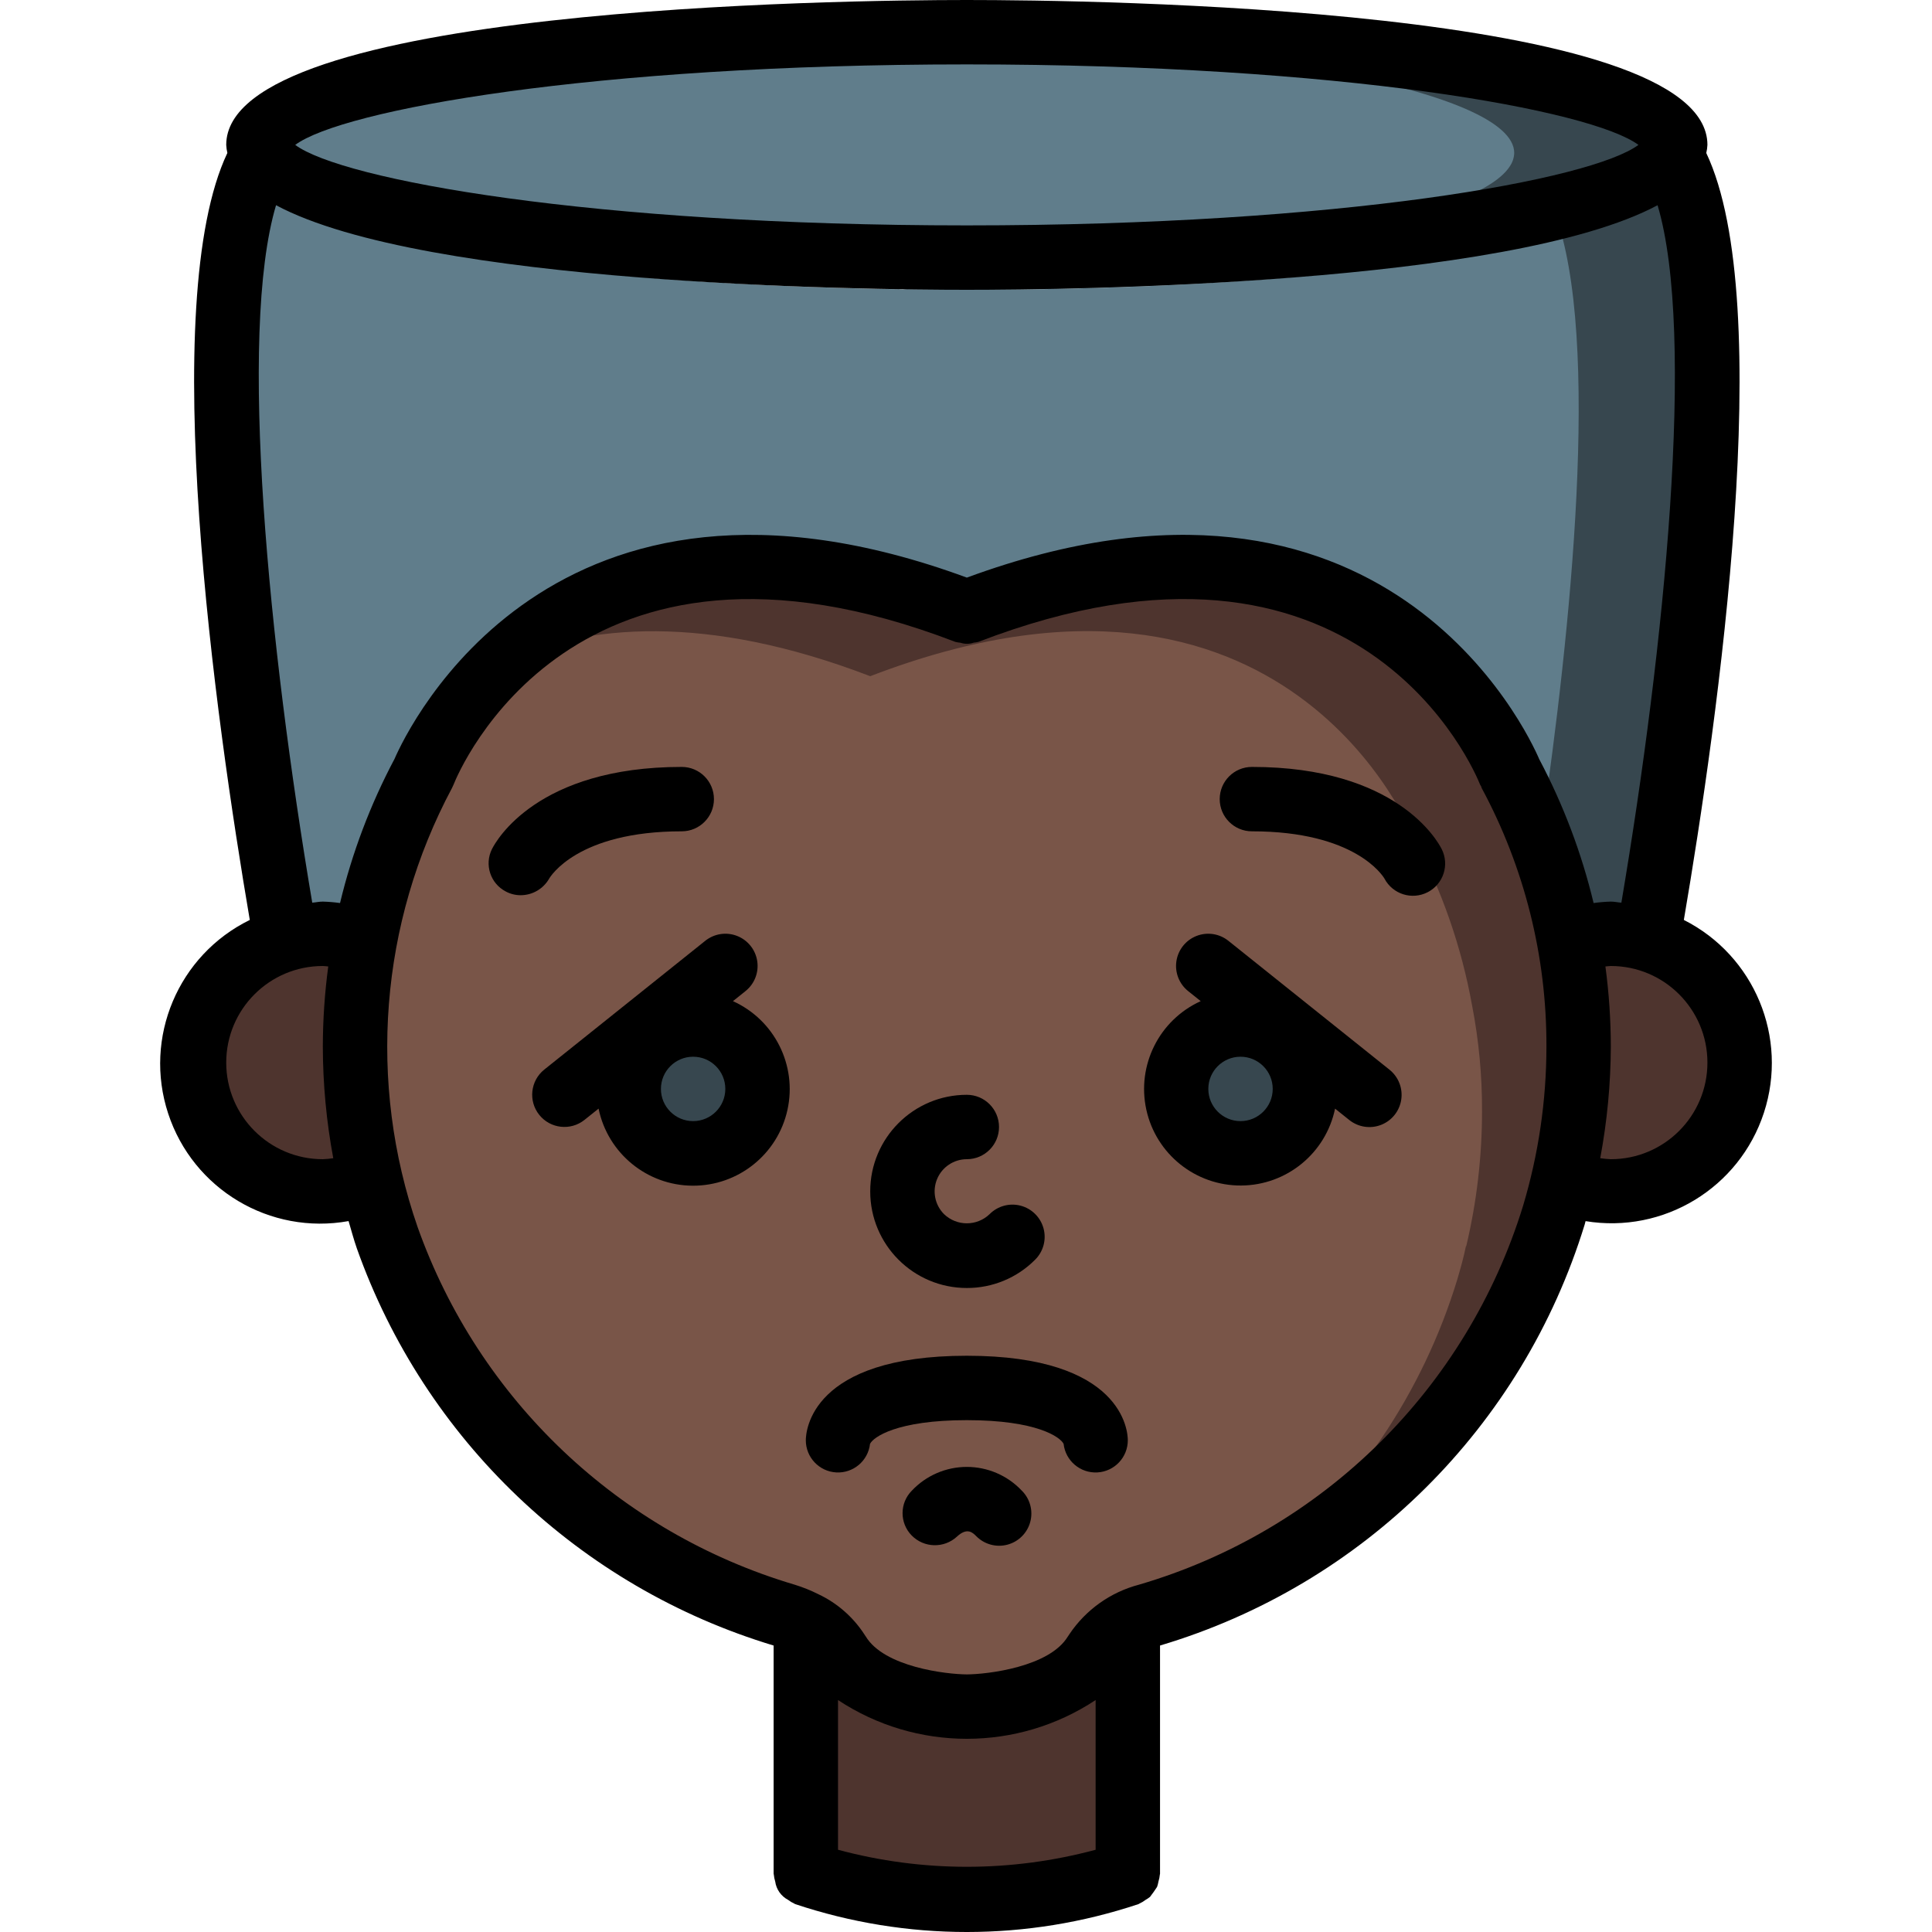 <?xml version="1.0" encoding="iso-8859-1"?>
<!-- Generator: Adobe Illustrator 19.0.0, SVG Export Plug-In . SVG Version: 6.00 Build 0)  -->
<svg version="1.1" id="Capa_1" xmlns="http://www.w3.org/2000/svg" xmlns:xlink="http://www.w3.org/1999/xlink" x="0px" y="0px"
	 viewBox="0 0 512 512" style="enable-background:new 0 0 512 512;" xml:space="preserve">
<g>
	<g transform="translate(2 1)">
		<path style="fill:#607D8B;" d="M441.866,50.2l-1.109-0.939c-3.243,4.693-13.312,9.045-28.672,12.8
			C378.634,70.339,320.437,75.8,254.218,75.8c-5.205,0-10.325,0-15.445-0.171h-0.768c-0.566,0.086-1.141,0.086-1.707,0h-1.451
			C147.21,74.179,77.322,63.171,67.68,49.261L66.57,50.2c-1.881,3.783-3.34,7.76-4.352,11.861
			c-9.984,38.741-0.341,118.699,6.827,165.461c1.877,12.459,3.584,22.613,4.693,28.928c3.183-0.959,6.489-1.447,9.813-1.451
			c3.804,0.005,7.581,0.64,11.179,1.877c2.81-15.57,8.051-30.602,15.531-44.544c12.731-28.454,39.003-48.527,69.803-53.333
			c19.162-2.564,38.653-0.874,57.088,4.949c5.461,1.536,11.179,3.413,17.067,5.717c12.882-5.093,26.313-8.673,40.021-10.667
			c79.104-10.923,103.936,53.333,103.936,53.333c2.653,4.922,5.018,9.993,7.083,15.189c3.817,9.469,6.648,19.306,8.448,29.355
			c3.597-1.238,7.374-1.872,11.179-1.877c3.325-0.003,6.632,0.486,9.813,1.451C440.501,223.427,462.432,89.112,441.866,50.2z"/>
		<path style="fill:#37474F;" d="M434.698,256.451c-3.182-0.965-6.489-1.454-9.813-1.451c-3.804,0.005-7.581,0.64-11.179,1.877
			c-1.8-10.049-4.631-19.886-8.448-29.355c7.168-46.763,16.811-126.72,6.827-165.461c15.36-3.755,25.429-8.107,28.672-12.8
			l1.109,0.939C462.432,89.112,440.501,223.427,434.698,256.451z"/>
		<path style="fill:#607D8B;" d="M412.085,62.061C378.634,70.339,320.437,75.8,254.218,75.8c-5.205,0-10.325,0-15.445-0.171
			c87.979-1.28,158.208-12.373,167.851-26.368l1.109,0.939C409.613,53.983,411.073,57.96,412.085,62.061L412.085,62.061z"/>
		<path style="fill:#37474F;" d="M441.952,39.533c-0.043,1.285-0.458,2.53-1.195,3.584c-10.325,15.957-89.941,28.416-186.539,28.416
			c-7.168,0-14.336-0.085-21.333-0.256C146.101,69.656,77.237,57.88,67.68,43.117c-0.736-1.054-1.151-2.299-1.195-3.584
			c0-16.469,72.789-29.952,166.4-31.829c6.997-0.085,14.08-0.171,21.333-0.171C357.898,7.533,441.952,21.869,441.952,39.533z"/>
		<path style="fill:#607D8B;" d="M399.285,39.533c-0.043,1.285-0.458,2.53-1.195,3.584c-9.557,14.763-78.421,26.539-165.205,28.16
			C146.101,69.656,77.237,57.88,67.68,43.117c-0.736-1.054-1.151-2.299-1.195-3.584c0-16.469,72.789-29.952,166.4-31.829
			C326.496,9.581,399.285,23.064,399.285,39.533z"/>
		<g>
			<path style="fill:#4E342E;" d="M296.885,423.533v71.473c-27.575,9.947-57.759,9.947-85.333,0v-71.473
				c3.544,1.865,6.477,4.711,8.448,8.197c0.085,0,0.085,0.092,0.085,0.092c8.533,15.382,34.133,15.382,34.133,15.382
				s25.6,0,34.133-15.382c0,0,0-0.092,0.085-0.092C290.408,428.244,293.341,425.398,296.885,423.533L296.885,423.533z"/>
			<path style="fill:#4E342E;" d="M413.706,248.344c3.597-1.238,7.374-1.872,11.179-1.877c3.325-0.003,6.632,0.486,9.813,1.451
				c16.22,4.867,26.418,20.892,23.957,37.647c-2.461,16.755-16.836,29.171-33.77,29.169c-4.37,0.034-8.699-0.838-12.715-2.56H96.352
				c-4.046,1.722-8.403,2.594-12.8,2.56c-18.851,0-34.133-15.282-34.133-34.133c0-18.851,15.282-34.133,34.133-34.133
				c3.804,0.006,7.581,0.64,11.179,1.877H413.706z"/>
			<path style="fill:#4E342E;" d="M416.352,276.333c0.007,12.069-1.396,24.097-4.181,35.84h-0.085
				c-0.597,2.987-1.451,5.973-2.304,8.875c-12.31,40.12-40.06,73.703-77.141,93.355c-9.611,5.316-19.768,9.578-30.293,12.715
				c-1.888,0.562-3.717,1.305-5.461,2.219c-3.483,1.673-6.415,4.308-8.448,7.595c-0.023-0.001-0.045,0.008-0.061,0.024
				c-0.016,0.016-0.025,0.038-0.024,0.061c-1.064,1.704-2.356,3.254-3.84,4.608c-5.226,4.293-11.498,7.121-18.176,8.192
				c-3.983,0.872-8.041,1.358-12.117,1.451c0,0-25.6,0-34.133-14.251c0-0.023-0.008-0.045-0.025-0.061
				c-0.016-0.016-0.038-0.025-0.061-0.024c-2.033-3.286-4.965-5.922-8.448-7.595c-1.745-0.914-3.574-1.657-5.461-2.219
				c-49.126-14.606-88.318-51.801-105.472-100.096c-1.719-4.859-3.144-9.817-4.267-14.848c-2.856-11.732-4.288-23.765-4.267-35.84
				c-0.033-9.394,0.853-18.768,2.645-27.989c2.81-15.57,8.051-30.602,15.531-44.544c4.943-11.152,12.082-21.193,20.992-29.525
				c20.736-19.712,58.795-37.803,122.965-13.141C365.152,118.467,398.176,203.8,398.176,203.8
				c7.479,13.942,12.72,28.974,15.531,44.544C415.498,257.565,416.384,266.94,416.352,276.333z"/>
		</g>
		<path style="fill:#795548;" d="M390.752,293.4c0.007,12.069-1.396,24.097-4.181,35.84h-0.085
			c-0.597,2.987-1.451,5.973-2.304,8.875c-9.153,30.017-27.109,56.594-51.541,76.288c-14.334,11.809-30.622,21.021-48.128,27.221
			c-2.56,0.939-5.12,1.792-7.765,2.56c-1.888,0.562-3.717,1.305-5.461,2.219c-1.797,0.908-3.462,2.057-4.949,3.413
			c-3.983,0.872-8.041,1.358-12.117,1.451c0,0-25.6,0-34.133-14.251c0-0.023-0.008-0.045-0.025-0.061
			c-0.016-0.016-0.038-0.025-0.061-0.024c-2.033-3.286-4.965-5.922-8.448-7.595c-1.745-0.914-3.574-1.657-5.461-2.219
			c-49.126-14.606-88.318-51.801-105.472-100.096c-1.719-4.859-3.144-9.817-4.267-14.848c-2.856-11.732-4.288-23.765-4.267-35.84
			c-0.033-9.394,0.853-18.768,2.645-27.989c2.81-15.57,8.051-30.602,15.531-44.544c4.943-11.152,12.082-21.193,20.992-29.525
			c22.272-9.813,53.76-12.8,97.365,3.925c110.933-42.667,143.957,42.667,143.957,42.667c7.479,13.942,12.72,28.974,15.531,44.544
			C389.898,274.632,390.784,284.006,390.752,293.4z"/>
		<g>
			<circle style="fill:#37474F;" cx="185.952" cy="289.133" r="17.067"/>
			<circle style="fill:#37474F;" cx="322.485" cy="289.133" r="17.067"/>
		</g>
	</g>
	<g>
		<path d="M194.237,265.314l3.314-2.652c2.391-1.902,3.582-4.937,3.124-7.958c-0.458-3.021-2.495-5.566-5.343-6.674
			c-2.847-1.108-6.069-0.61-8.448,1.307l-42.667,34.133c-3.663,2.95-4.249,8.308-1.309,11.98s8.295,4.273,11.976,1.345l3.744-2.995
			c2.441,11.835,12.827,20.35,24.911,20.422c12.084,0.072,22.571-8.318,25.153-20.123
			C211.275,282.296,205.248,270.293,194.237,265.314L194.237,265.314z M183.685,297.108c-4.713,0-8.533-3.82-8.533-8.533
			s3.821-8.533,8.533-8.533s8.533,3.82,8.533,8.533C192.214,293.286,188.396,297.104,183.685,297.108L183.685,297.108z"/>
		<path d="M446.236,243.792c9.035-52.905,24.727-163.625,5.945-203.241c0.167-0.706,0.269-1.426,0.304-2.15
			C452.485,1.85,288.993,0,256.218,0S59.952,1.85,59.952,38.4c0.035,0.72,0.136,1.435,0.302,2.136
			c-18.768,39.559-3.086,150.336,5.942,203.259c-18.997,9.307-28.228,31.193-21.634,51.293
			c6.594,20.101,26.995,32.266,47.813,28.512c0.717,2.411,1.355,4.845,2.186,7.221c17.974,50.664,58.988,89.749,110.458,105.265
			v60.469c0,0.089,0.048,0.161,0.051,0.25c0.054,0.616,0.177,1.225,0.366,1.814c0.284,2.074,1.55,3.883,3.402,4.86
			c0.511,0.394,1.066,0.727,1.655,0.992c0.079,0.031,0.13,0.097,0.21,0.126c29.542,9.872,61.492,9.872,91.034,0
			c0.08-0.029,0.131-0.095,0.21-0.126c0.588-0.265,1.143-0.597,1.654-0.991c0.406-0.228,0.794-0.49,1.158-0.781
			c0.664-0.856,1.29-1.74,1.876-2.651c0.164-0.465,0.288-0.944,0.369-1.43c0.189-0.589,0.312-1.198,0.366-1.815
			c0.003-0.087,0.05-0.16,0.05-0.247v-60.473c53.823-16.019,96.064-57.901,112.541-111.585c0.087-0.292,0.144-0.591,0.23-0.884
			c20.688,3.4,40.763-8.805,47.266-28.736C473.961,274.944,464.948,253.249,446.236,243.792L446.236,243.792z M256.218,17.067
			c99.583,0,165.575,12.109,177.983,21.333c-12.408,9.225-78.4,21.333-177.983,21.333S90.643,47.625,78.235,38.4
			C90.643,29.175,156.635,17.067,256.218,17.067z M73.154,54.383C112.619,75.512,229.105,76.8,256.218,76.8
			c27.113,0,143.588-1.288,183.058-22.414c10.166,34.171,1.861,117.064-9.594,184.83c-0.942-0.062-1.84-0.283-2.797-0.283
			c-1.527,0.045-3.052,0.172-4.565,0.381c-3.178-13.254-8.015-26.053-14.396-38.096c-3.004-7.018-40.94-88.939-151.7-48.146
			c-110.003-40.519-148.221,40.081-151.664,48.032c-6.407,12.077-11.261,24.915-14.446,38.21c-1.513-0.209-3.036-0.336-4.562-0.381
			c-0.96,0-1.86,0.22-2.805,0.283C71.299,171.43,63.002,88.529,73.154,54.383z M85.552,307.2c-14.138,0-25.6-11.462-25.6-25.6
			s11.462-25.6,25.6-25.6c0.481,0,0.958,0.094,1.438,0.121c-0.944,7.031-1.424,14.117-1.438,21.212
			c0.021,9.932,0.946,19.841,2.766,29.604C87.401,307.076,86.478,307.163,85.552,307.2z M222.085,490.205v-39.674
			c20.696,13.692,47.571,13.692,68.267,0v39.674C267.994,496.224,244.442,496.224,222.085,490.205z M301.86,419.95
			c-7.546,1.981-14.109,6.648-18.458,13.125c-0.133,0.183-0.25,0.371-0.367,0.562l-0.009-0.004
			c-4.883,8.166-21.425,10.075-26.792,10.1c-5.4-0.025-21.942-1.933-26.825-10.1l-0.009,0.004c-0.117-0.192-0.233-0.379-0.367-0.562
			c-2.987-4.584-7.188-8.248-12.135-10.583l-0.03-0.018c-2.029-1.017-4.139-1.863-6.309-2.528
			c-46.519-13.808-83.638-49.016-99.882-94.742c-13.321-38.365-10.02-80.55,9.108-116.375c0.15-0.292,0.3-0.617,0.425-0.921
			c1.242-3.15,31.667-76.754,132.942-37.808c0.45,0.117,0.909,0.194,1.373,0.231c1.146,0.386,2.387,0.377,3.527-0.026
			c0.416-0.036,0.828-0.105,1.233-0.205c101.233-38.962,131.7,34.658,132.942,37.808c0.077,0.196,0.218,0.341,0.307,0.528
			c0.06,0.128,0.051,0.267,0.118,0.393c11.337,21.049,17.238,44.596,17.167,68.504c-0.005,14.308-2.094,28.539-6.2,42.246
			C388.715,368.007,350.488,405.713,301.86,419.95L301.86,419.95z M426.885,307.2c-0.94-0.036-1.878-0.125-2.808-0.266
			c1.831-9.761,2.771-19.669,2.808-29.601c-0.013-7.095-0.492-14.181-1.434-21.212c0.479-0.028,0.955-0.121,1.434-0.121
			c14.138,0,25.6,11.462,25.6,25.6S441.023,307.2,426.885,307.2L426.885,307.2z"/>
		<path d="M145.527,232.858c0.3-0.513,7.5-12.55,35.142-12.55c4.713,0,8.533-3.821,8.533-8.533c0-4.713-3.821-8.533-8.533-8.533
			c-38.3,0-49.183,19.554-50.3,21.783c-2.046,4.117-0.414,9.113,3.667,11.229c1.212,0.651,2.566,0.99,3.942,0.987
			C141.096,237.235,143.974,235.564,145.527,232.858L145.527,232.858z"/>
		<path d="M331.768,203.242c-4.713,0-8.533,3.82-8.533,8.533c0,4.713,3.82,8.533,8.533,8.533c27.275,0,34.65,11.721,35.125,12.525
			c2.181,4.143,7.292,5.754,11.455,3.613c4.163-2.142,5.823-7.238,3.72-11.421C380.952,222.796,370.068,203.242,331.768,203.242z"/>
		<path d="M256.218,341.333c6.798,0.022,13.321-2.683,18.108-7.508c2.17-2.155,3.02-5.306,2.229-8.26
			c-0.791-2.954-3.102-5.259-6.058-6.042s-6.105,0.076-8.254,2.252c-3.374,3.226-8.691,3.22-12.058-0.013
			c-2.439-2.44-3.168-6.109-1.848-9.297c1.321-3.187,4.431-5.266,7.881-5.266c4.713,0,8.533-3.82,8.533-8.533
			s-3.821-8.533-8.533-8.533c-14.138,0-25.6,11.462-25.6,25.6C230.618,329.872,242.08,341.333,256.218,341.333L256.218,341.333z"/>
		<path d="M256.218,359.287c-41.467,0-42.667,20.108-42.667,22.4c0.001,4.528,3.538,8.267,8.059,8.52
			c4.521,0.252,8.452-3.07,8.957-7.57c0.858-1.771,7.05-6.283,25.65-6.283c18.6,0,24.792,4.513,25.65,6.283
			c0.505,4.5,4.436,7.822,8.957,7.57s8.058-3.992,8.059-8.52C298.885,379.396,297.685,359.287,256.218,359.287z"/>
		<path d="M241.652,395.034c-3.264,3.279-3.286,8.573-0.05,11.879c3.264,3.331,8.585,3.462,12.008,0.296
			c2.7-2.496,4.15-1.067,5.108-0.108c2.151,2.178,5.304,3.037,8.262,2.251c2.958-0.786,5.269-3.097,6.055-6.055
			s-0.073-6.111-2.251-8.262c-3.782-4.013-9.052-6.288-14.566-6.288C250.704,388.746,245.434,391.021,241.652,395.034
			L241.652,395.034z"/>
		<path d="M325.552,249.338c-2.379-1.916-5.601-2.415-8.448-1.307c-2.847,1.108-4.885,3.653-5.343,6.674
			c-0.458,3.021,0.734,6.055,3.124,7.958l3.315,2.652c-10.988,4.987-16.995,16.976-14.412,28.763
			c2.584,11.787,13.055,20.164,25.122,20.098c12.067-0.067,22.445-8.559,24.898-20.374l3.744,2.995
			c2.379,1.916,5.601,2.415,8.448,1.307c2.847-1.108,4.885-3.653,5.342-6.674c0.458-3.021-0.734-6.055-3.124-7.958L325.552,249.338z
			 M328.752,297.108c-4.713,0-8.533-3.82-8.533-8.533s3.821-8.533,8.533-8.533s8.533,3.82,8.533,8.533
			C337.28,293.286,333.462,297.104,328.752,297.108L328.752,297.108z"/>
	</g>
</g>
<g>
</g>
<g>
</g>
<g>
</g>
<g>
</g>
<g>
</g>
<g>
</g>
<g>
</g>
<g>
</g>
<g>
</g>
<g>
</g>
<g>
</g>
<g>
</g>
<g>
</g>
<g>
</g>
<g>
</g>
</svg>
